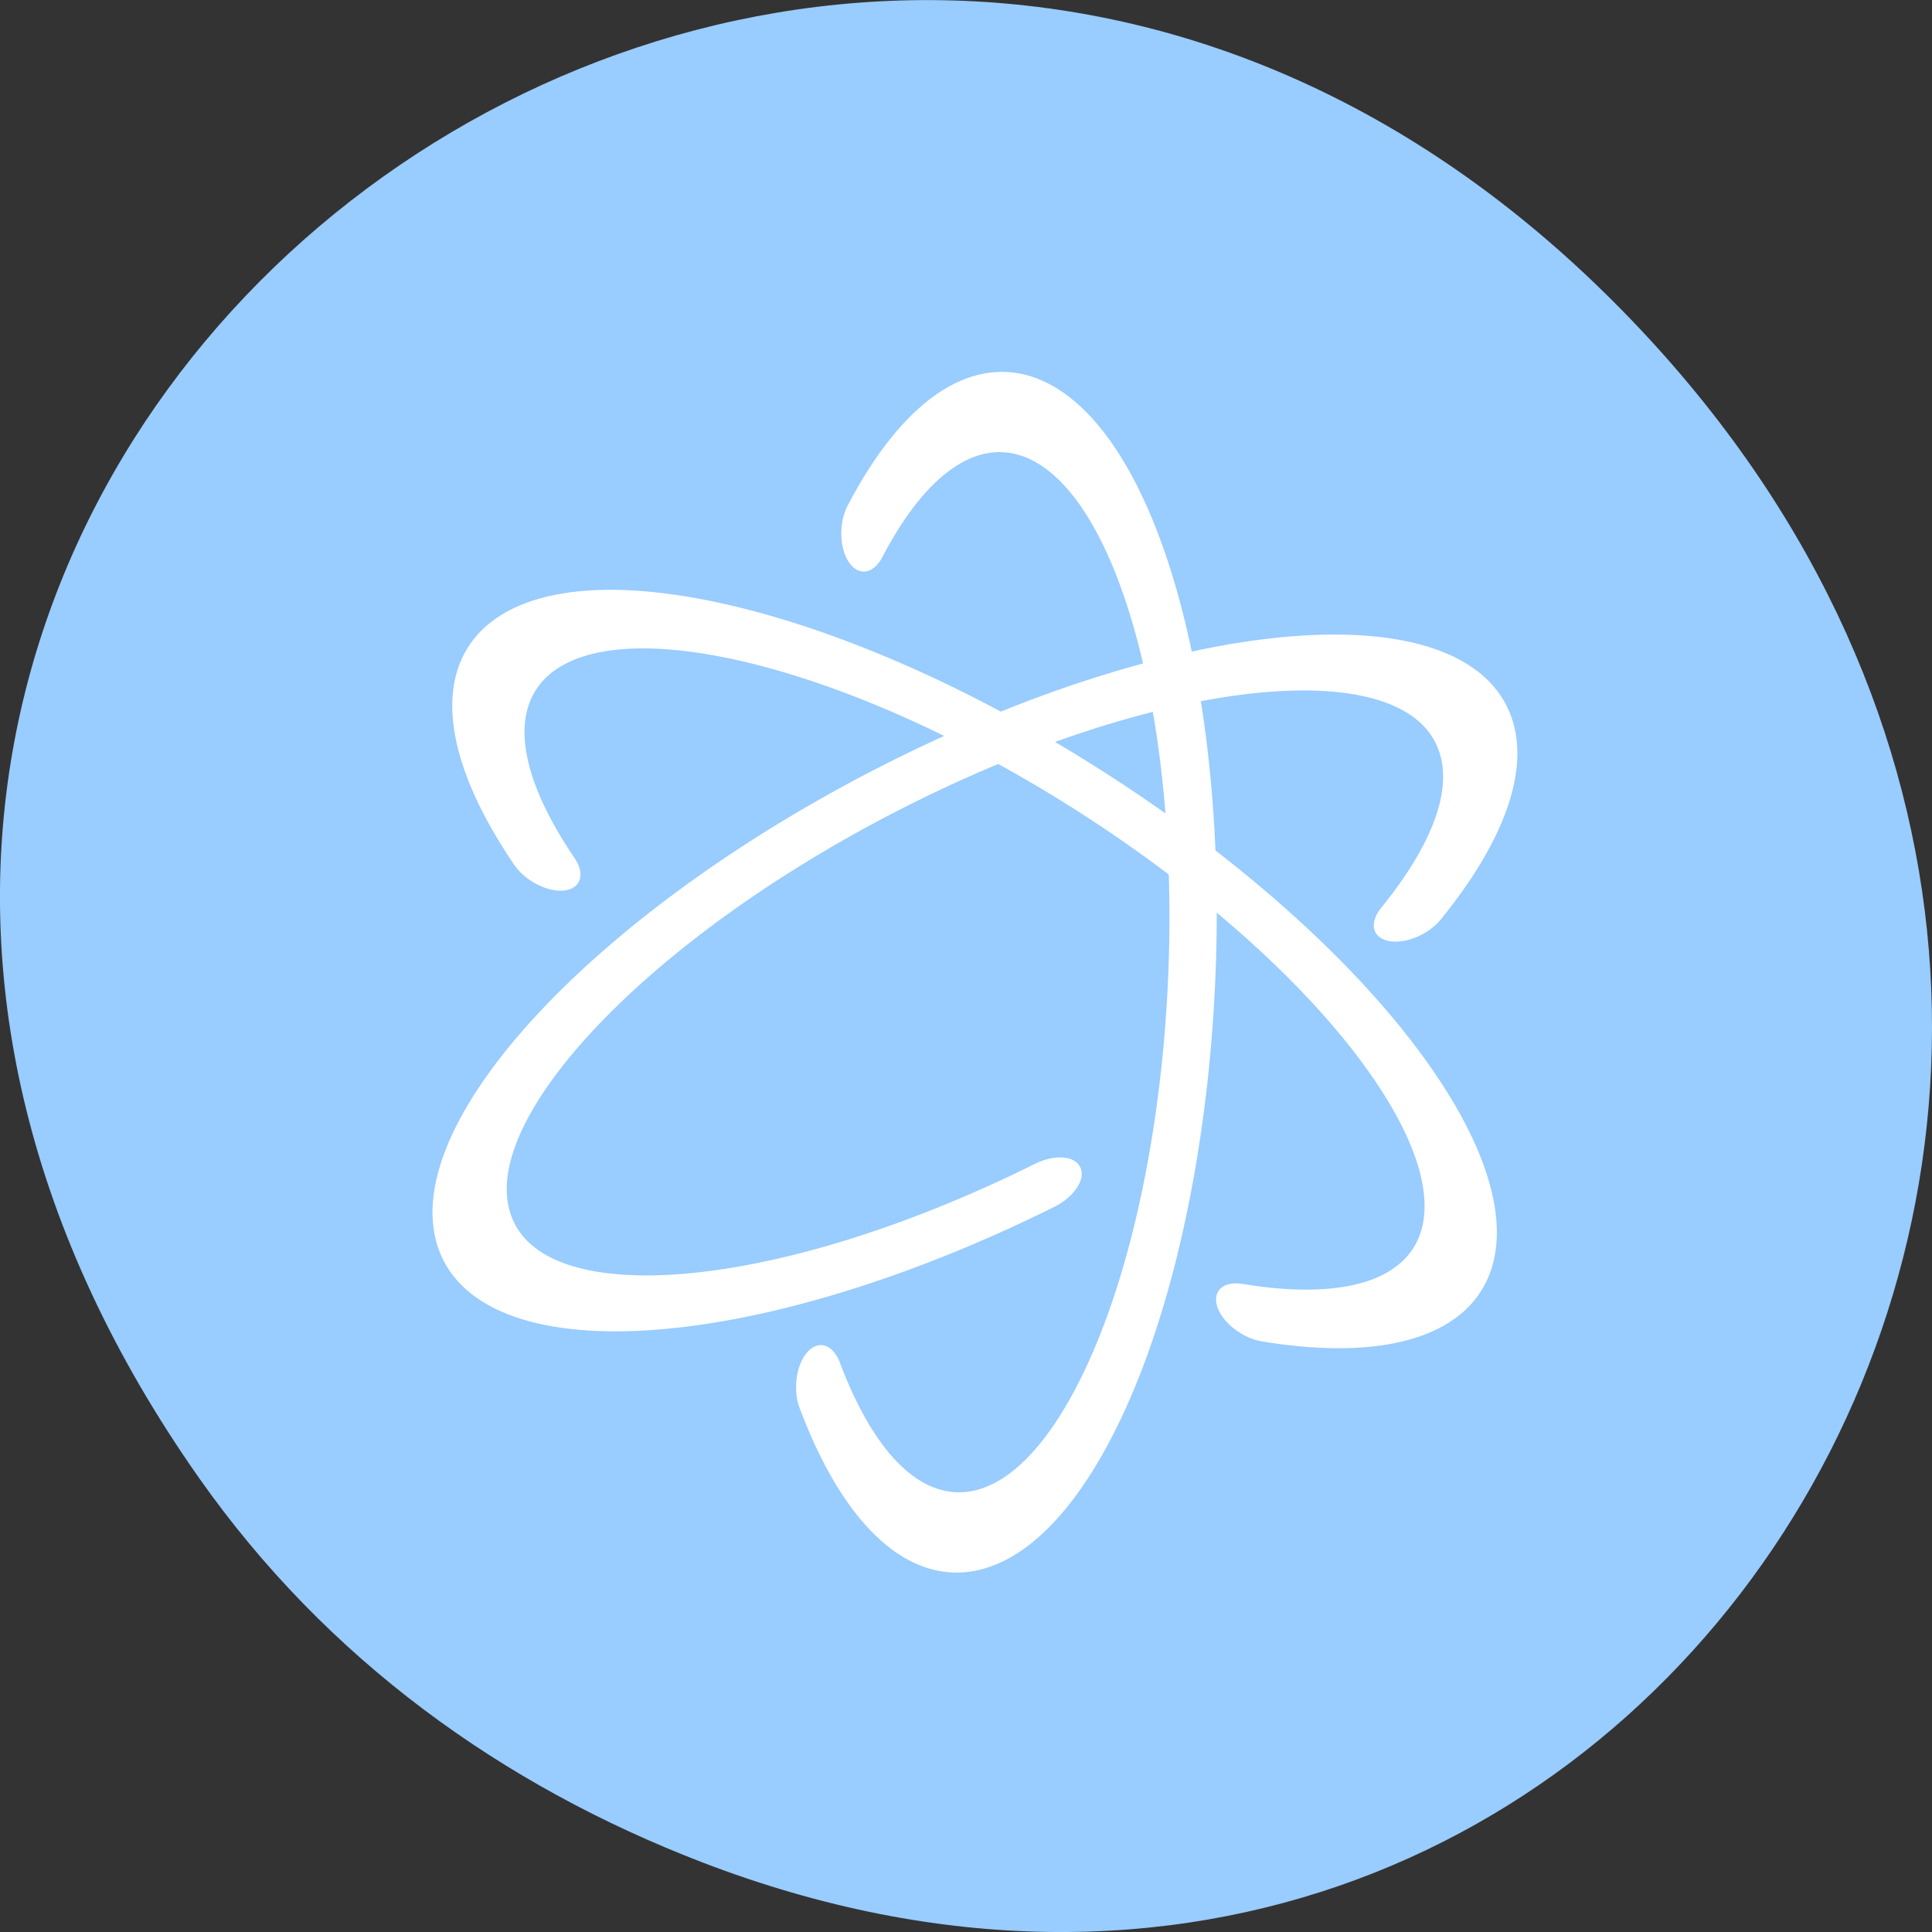 <svg xmlns="http://www.w3.org/2000/svg" viewBox="0 0 32 32"><rect x="0" y="0" width="32" height="32" fill="#333333" stroke="none"/><path d="m 3.297 24.48 c -11.508 -16.367 9.742 -32.949 23.297 -19.613 c 12.773 12.562 0.934 32.086 -14.961 25.98 c -3.312 -1.273 -6.223 -3.363 -8.336 -6.367" style="fill:#9cf"/><g style="fill:none;stroke:#fff;stroke-linecap:round"><g style="stroke-width:4.246"><path d="m -155.513 131.793 c -10.31 -8.195 -8.371 -20.221 4.329 -26.888 c 12.714 -6.646 31.381 -5.392 41.704 2.802 c 9.149 7.262 8.782 17.729 -0.836 24.72" transform="matrix(-0.014 0.313 -0.184 -0.008 36.399 58.532)"/><path d="m -154.755 132.37 c -10.804 -7.923 -9.619 -19.989 2.669 -26.968 c 12.294 -6.961 31.024 -6.201 41.846 1.728 c 9.881 7.237 9.85 18.08 -0.082 25.302" transform="matrix(0.264 0.168 -0.099 0.155 62.976 19.749)"/></g><path d="m -134.192 138.827 c -16.346 -0.593 -28.838 -9.63 -27.906 -20.156 c 0.937 -10.545 14.947 -18.589 31.277 -17.987 c 16.346 0.593 28.838 9.63 27.906 20.156 c -0.376 4.303 -2.989 8.373 -7.415 11.605" transform="matrix(0.277 -0.145 0.085 0.163 42.673 -22.453)" style="stroke-width:4.245"/></g></svg>